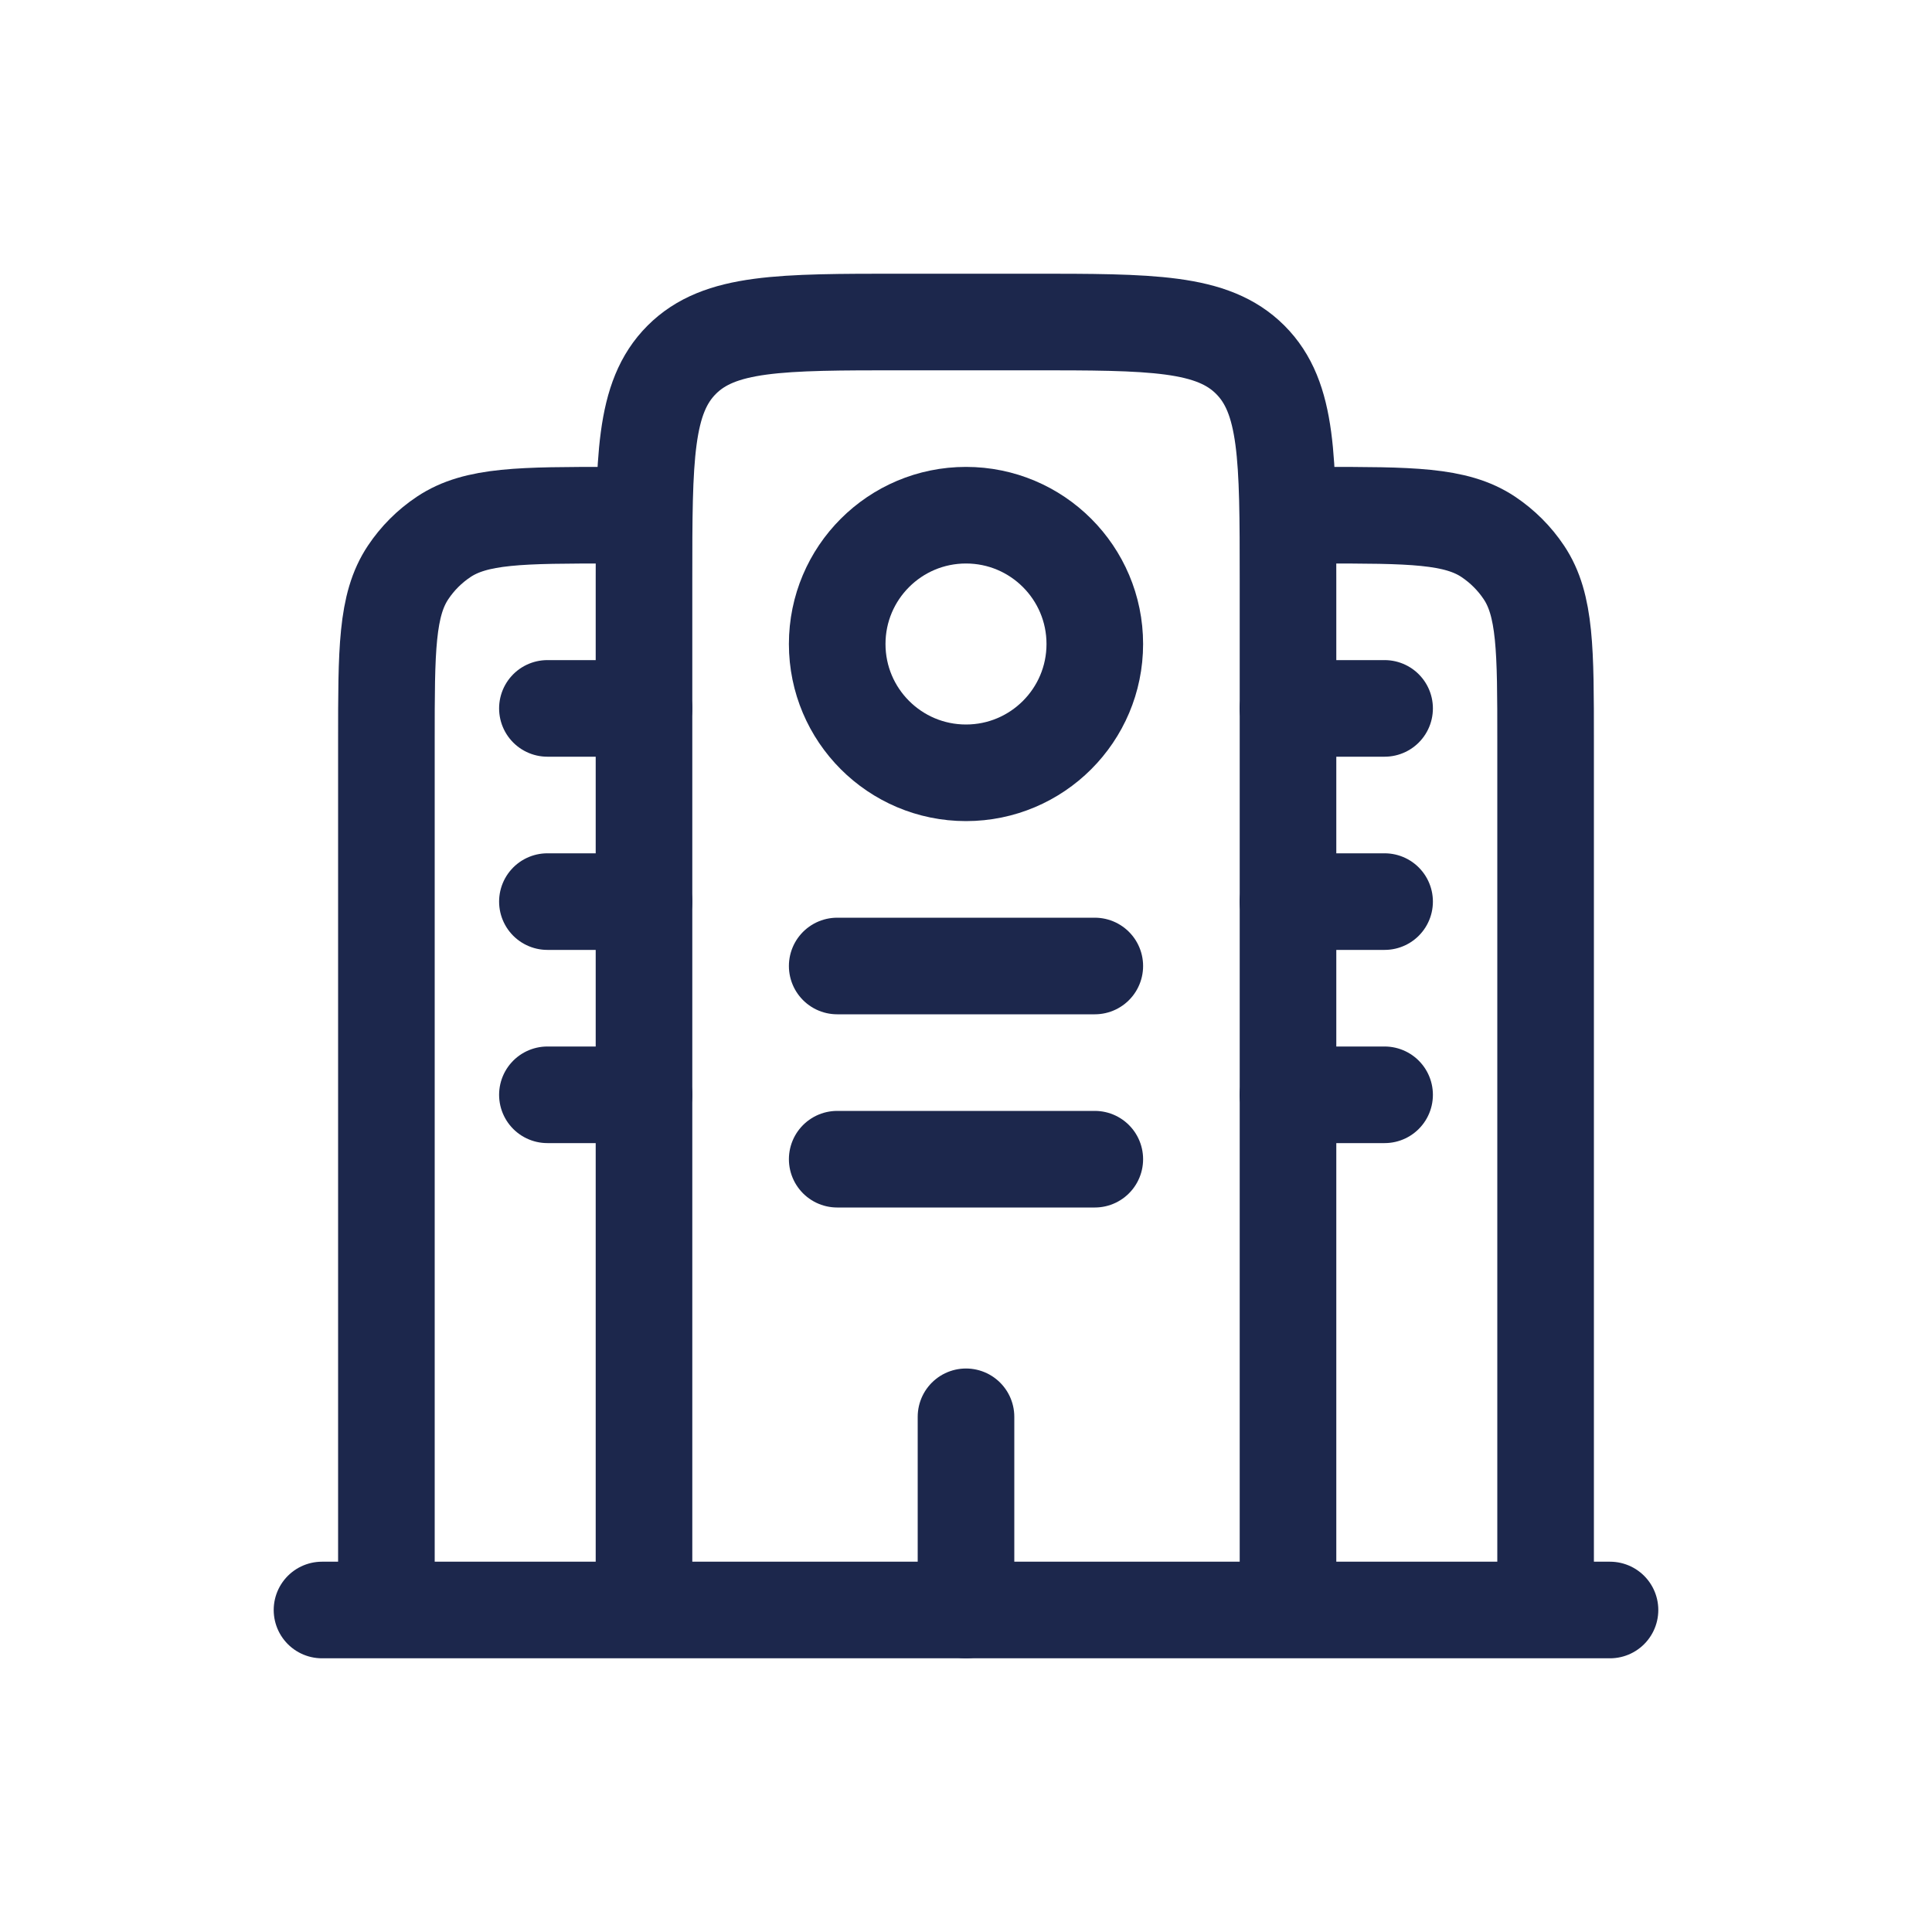 <svg width="30" height="30" viewBox="0 0 30 30" fill="none" xmlns="http://www.w3.org/2000/svg">
<path d="M25 25L5 25" stroke="#1C274C" stroke-width="1.5" stroke-linecap="round"/>
<path d="M20 25V9C20 7.114 20 6.172 19.414 5.586C18.828 5 17.886 5 16 5H14C12.114 5 11.172 5 10.586 5.586C10 6.172 10 7.114 10 9V25" stroke="#1C274C" stroke-width="1.5"/>
<path d="M24 25V11.5C24 10.095 24 9.393 23.663 8.889C23.517 8.67 23.329 8.483 23.111 8.337C22.607 8 21.904 8 20.5 8" stroke="#1C274C" stroke-width="1.5"/>
<path d="M6 25V11.5C6 10.095 6 9.393 6.337 8.889C6.483 8.67 6.67 8.483 6.889 8.337C7.393 8 8.096 8 9.5 8" stroke="#1C274C" stroke-width="1.5"/>
<path d="M15 25V22" stroke="#1C274C" stroke-width="1.5" stroke-linecap="round"/>
<path d="M13 15H17" stroke="#1C274C" stroke-width="1.5" stroke-linecap="round"/>
<path d="M8.5 14H10" stroke="#1C274C" stroke-width="1.5" stroke-linecap="round"/>
<path d="M8.5 17H10" stroke="#1C274C" stroke-width="1.5" stroke-linecap="round"/>
<path d="M20 14H21.5" stroke="#1C274C" stroke-width="1.5" stroke-linecap="round"/>
<path d="M20 17H21.5" stroke="#1C274C" stroke-width="1.5" stroke-linecap="round"/>
<path d="M8.5 11H10" stroke="#1C274C" stroke-width="1.5" stroke-linecap="round"/>
<path d="M20 11H21.5" stroke="#1C274C" stroke-width="1.5" stroke-linecap="round"/>
<path d="M13 18H17" stroke="#1C274C" stroke-width="1.5" stroke-linecap="round"/>
<circle cx="15" cy="10" r="2" stroke="#1C274C" stroke-width="1.5"/>
</svg>
